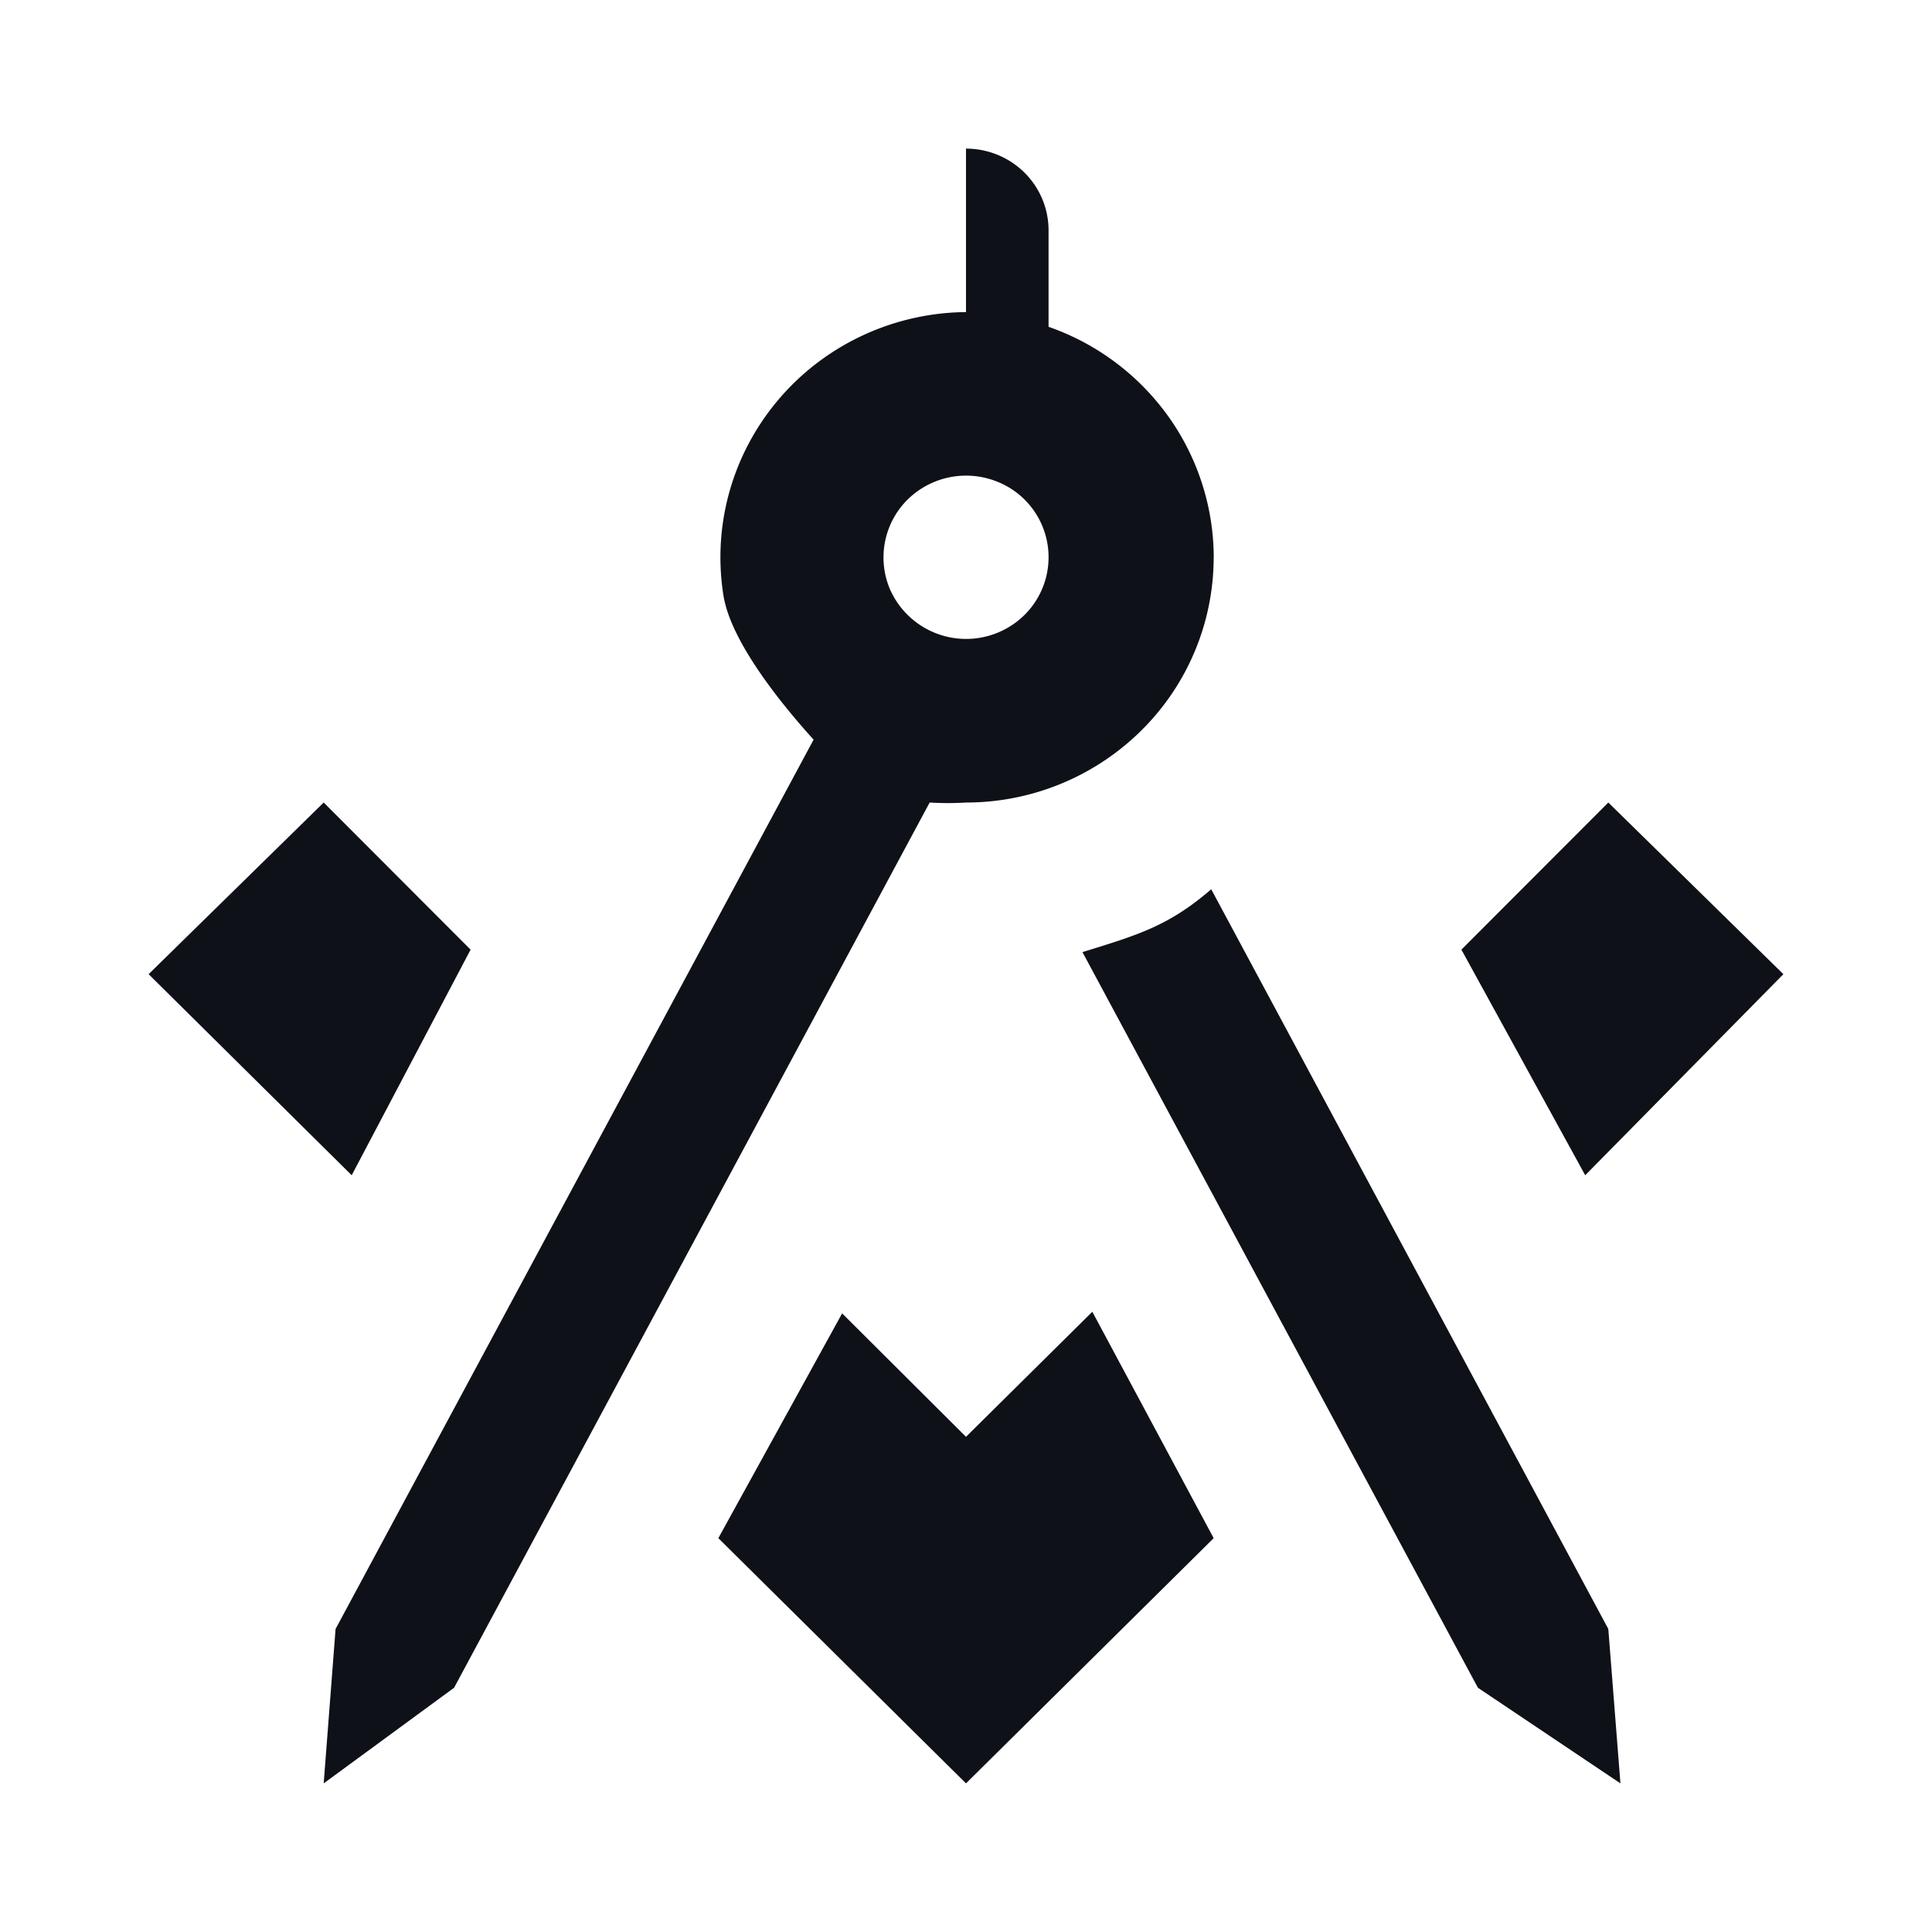 <svg width="26" height="26" fill="none" xmlns="http://www.w3.org/2000/svg"><path d="M21.644 21.922 21.807 24l-1.918-1.287-5.322-9.9c.73-.226 1.158-.347 1.733-.846m.033-4.467c0 .875-.35 1.715-.976 2.333A3.35 3.35 0 0 1 13 10.8a3.99 3.99 0 0 1-.489 0l-6.4 11.913L4.356 24l.16-2.078 6.433-11.968c-.428-.473-1.112-1.312-1.213-1.939a3.27 3.27 0 0 1 .244-1.85c.26-.58.682-1.074 1.217-1.422A3.358 3.358 0 0 1 13 4.2V2c.295 0 .577.116.786.322.208.206.325.486.325.778v1.298A3.33 3.33 0 0 1 15.72 5.6a3.28 3.28 0 0 1 .614 1.9Zm-2.222 0a1.093 1.093 0 0 0-.686-1.016 1.122 1.122 0 0 0-1.21.238 1.097 1.097 0 0 0-.242 1.199 1.119 1.119 0 0 0 1.812.357c.209-.206.326-.486.326-.778Zm-9.755 3.3 1.977 1.98-1.6 3.036L2 13.11m11 6.226-1.667-1.661L9.667 20.7 13 24l3.333-3.3-1.633-3.047m6.944-6.853-1.977 1.98 1.666 3.036L24 13.11l-2.356-2.31Z" fill="#0E1117"/></svg>